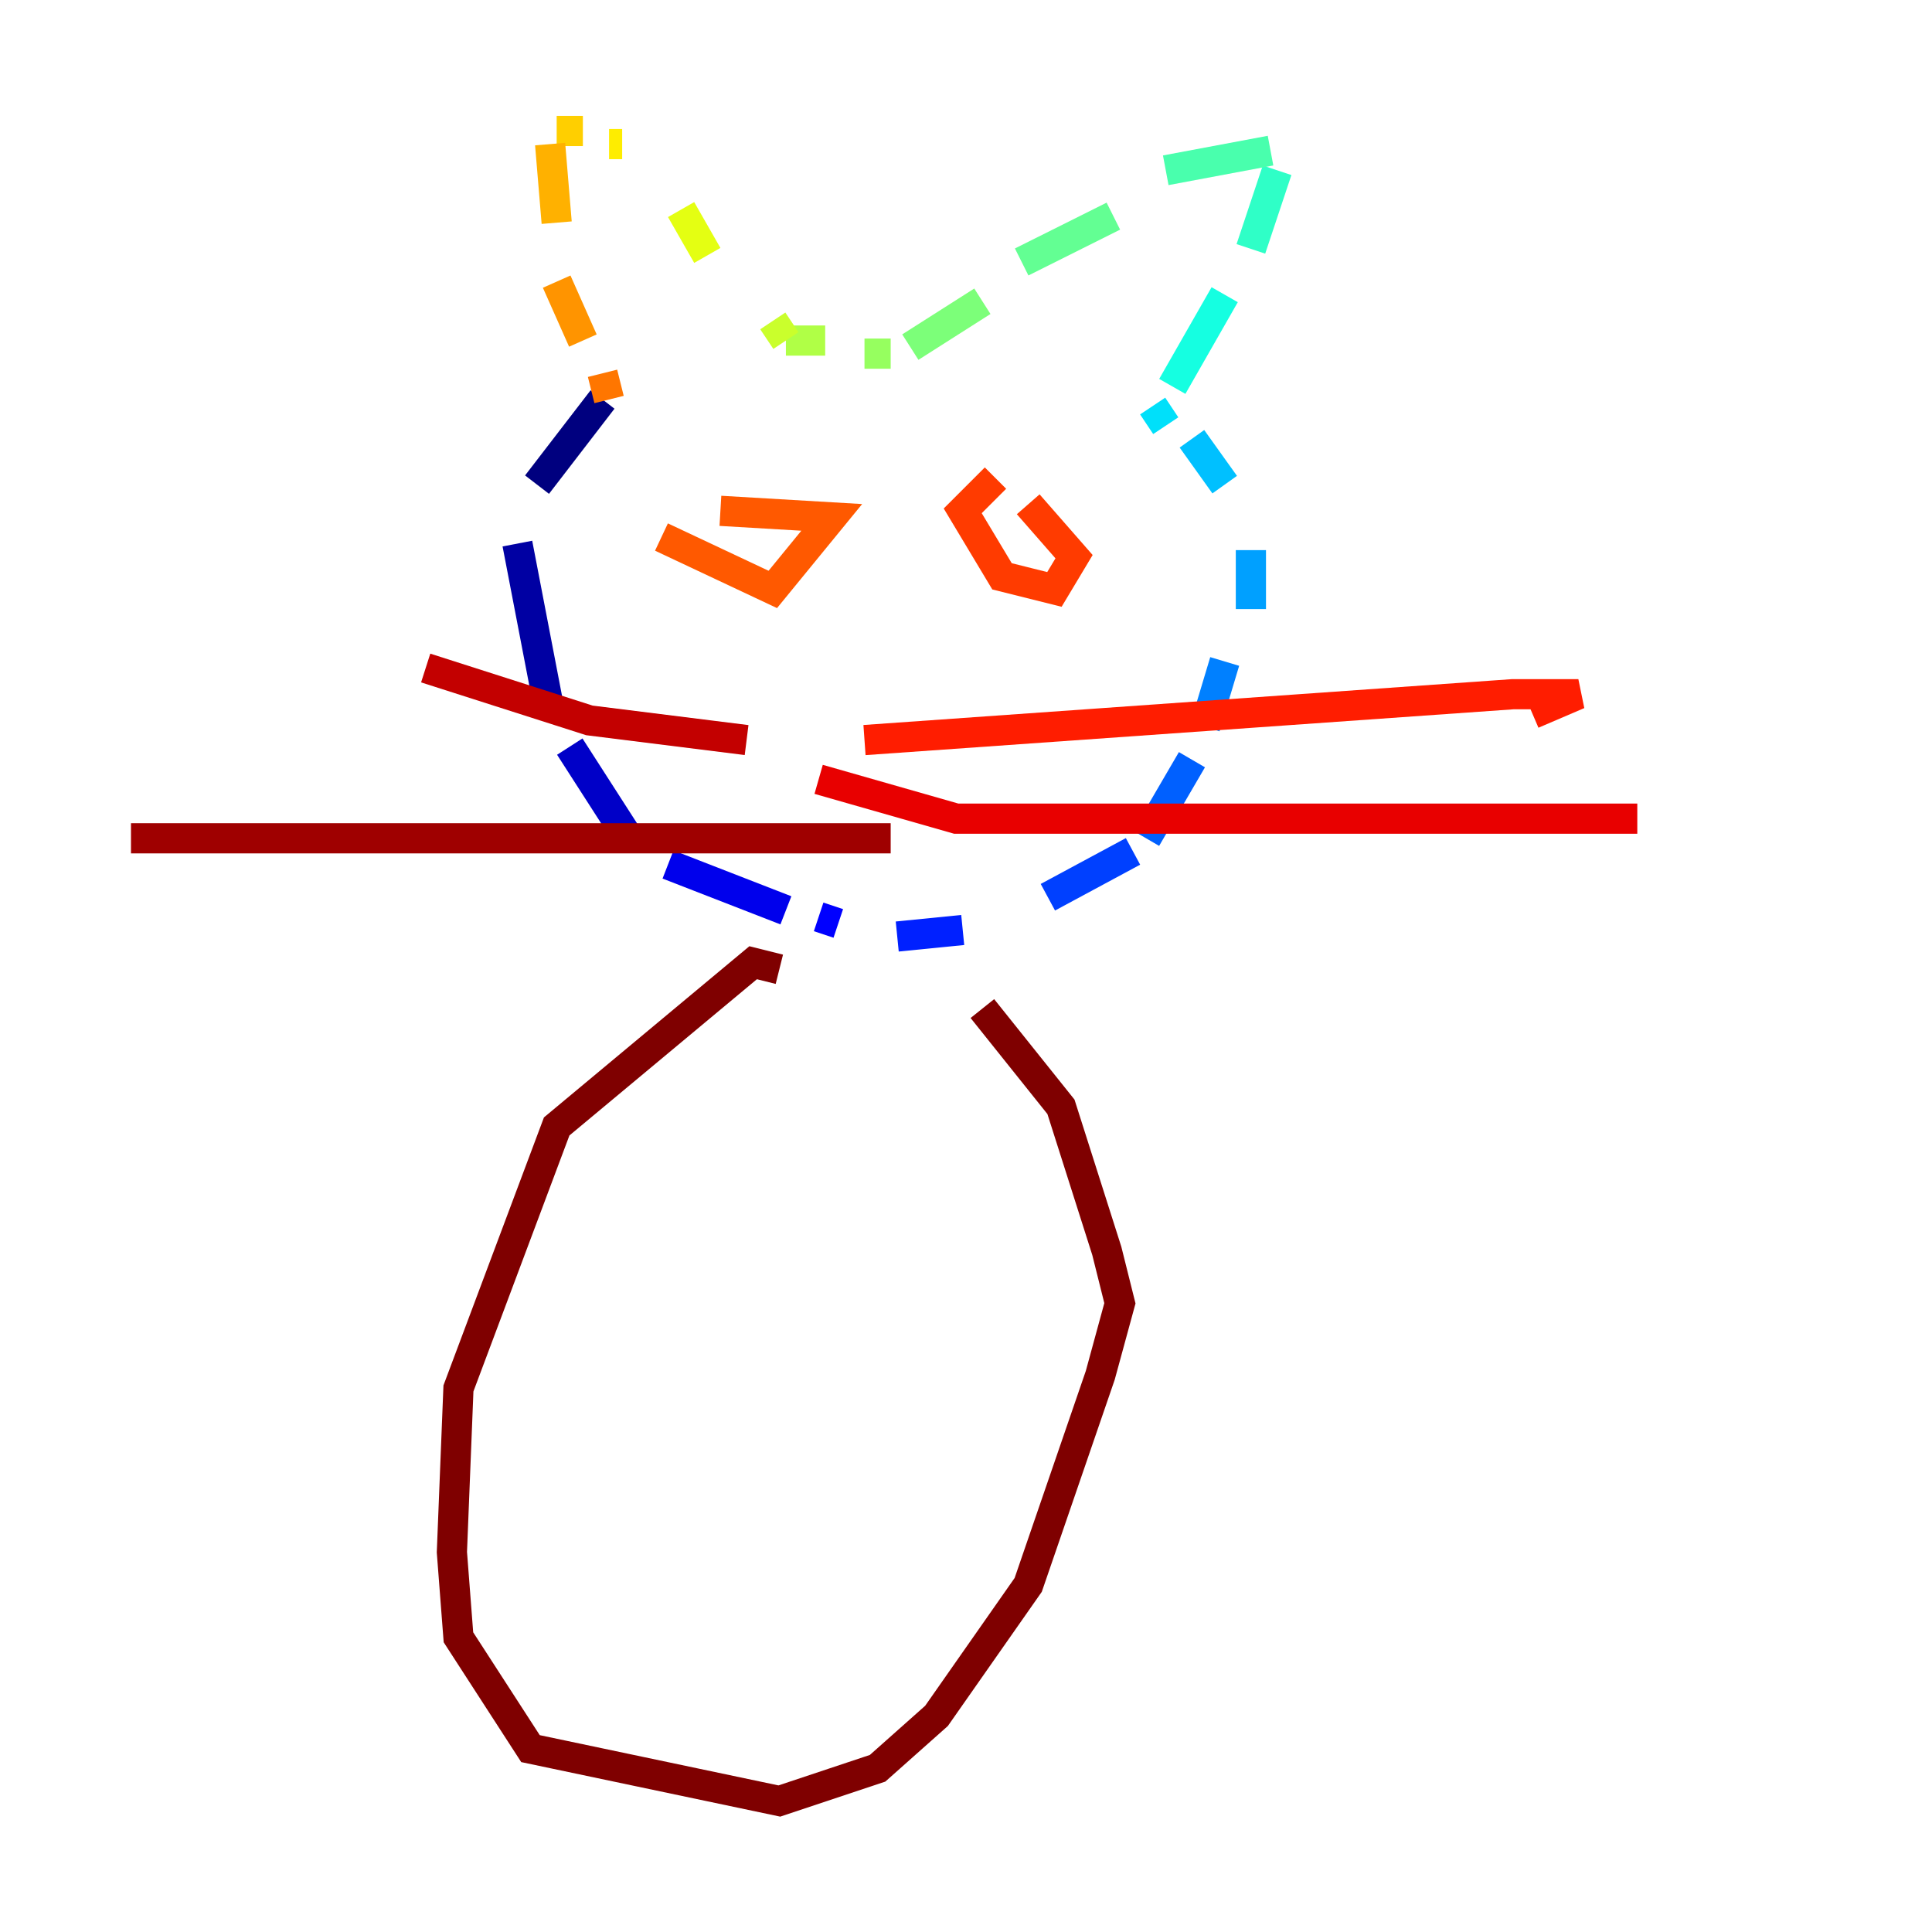 <?xml version="1.0" encoding="utf-8" ?>
<svg baseProfile="tiny" height="128" version="1.2" viewBox="0,0,128,128" width="128" xmlns="http://www.w3.org/2000/svg" xmlns:ev="http://www.w3.org/2001/xml-events" xmlns:xlink="http://www.w3.org/1999/xlink"><defs /><polyline fill="none" points="39.919,26.468 35.58,32.108" stroke="#00007f" stroke-width="2" /><polyline fill="none" points="34.278,36.014 36.447,47.295" stroke="#0000a3" stroke-width="2" /><polyline fill="none" points="37.749,49.464 41.654,55.539" stroke="#0000c8" stroke-width="2" /><polyline fill="none" points="44.258,57.275 52.068,60.312" stroke="#0000ec" stroke-width="2" /><polyline fill="none" points="54.237,60.746 55.539,61.18" stroke="#0000ff" stroke-width="2" /><polyline fill="none" points="59.444,62.047 63.783,61.614" stroke="#0020ff" stroke-width="2" /><polyline fill="none" points="69.424,59.444 75.064,56.407" stroke="#0040ff" stroke-width="2" /><polyline fill="none" points="75.932,55.539 78.969,50.332" stroke="#0060ff" stroke-width="2" /><polyline fill="none" points="79.837,48.163 81.139,43.824" stroke="#0080ff" stroke-width="2" /><polyline fill="none" points="82.875,40.352 82.875,36.447" stroke="#00a0ff" stroke-width="2" /><polyline fill="none" points="81.139,32.108 78.969,29.071" stroke="#00c0ff" stroke-width="2" /><polyline fill="none" points="77.234,28.203 76.366,26.902" stroke="#00e0fa" stroke-width="2" /><polyline fill="none" points="77.668,25.6 81.139,19.525" stroke="#15ffe1" stroke-width="2" /><polyline fill="none" points="82.875,16.488 84.61,11.281" stroke="#2fffc7" stroke-width="2" /><polyline fill="none" points="84.176,9.98 77.234,11.281" stroke="#49ffad" stroke-width="2" /><polyline fill="none" points="73.763,14.319 67.688,17.356" stroke="#63ff93" stroke-width="2" /><polyline fill="none" points="65.085,19.959 60.312,22.997" stroke="#7cff79" stroke-width="2" /><polyline fill="none" points="59.01,23.43 57.275,23.43" stroke="#96ff5f" stroke-width="2" /><polyline fill="none" points="54.671,22.563 52.068,22.563" stroke="#b0ff46" stroke-width="2" /><polyline fill="none" points="52.068,22.563 51.2,21.261" stroke="#caff2c" stroke-width="2" /><polyline fill="none" points="46.861,16.922 45.125,13.885" stroke="#e4ff12" stroke-width="2" /><polyline fill="none" points="41.22,9.546 40.352,9.546" stroke="#feed00" stroke-width="2" /><polyline fill="none" points="38.617,8.678 36.881,8.678" stroke="#ffcf00" stroke-width="2" /><polyline fill="none" points="36.447,9.546 36.881,14.752" stroke="#ffb100" stroke-width="2" /><polyline fill="none" points="36.881,18.658 38.617,22.563" stroke="#ff9400" stroke-width="2" /><polyline fill="none" points="39.919,24.732 40.352,26.468" stroke="#ff7600" stroke-width="2" /><polyline fill="none" points="47.729,33.844 55.105,34.278 51.2,39.051 43.824,35.58" stroke="#ff5900" stroke-width="2" /><polyline fill="none" points="68.122,33.41 71.159,36.881 69.858,39.051 66.386,38.183 63.783,33.844 65.953,31.675" stroke="#ff3b00" stroke-width="2" /><polyline fill="none" points="57.275,49.031 100.231,45.993 104.57,45.993 101.532,47.295" stroke="#ff1d00" stroke-width="2" /><polyline fill="none" points="54.237,51.634 63.349,54.237 108.475,54.237" stroke="#e80000" stroke-width="2" /><polyline fill="none" points="49.464,49.031 39.051,47.729 28.203,44.258" stroke="#c30000" stroke-width="2" /><polyline fill="none" points="59.01,55.539 8.678,55.539" stroke="#9f0000" stroke-width="2" /><polyline fill="none" points="51.634,64.217 49.898,63.783 36.881,74.63 30.373,91.986 29.939,102.834 30.373,108.475 35.146,115.851 51.634,119.322 58.142,117.153 62.047,113.681 68.122,105.003 72.895,91.119 74.197,86.346 73.329,82.875 70.291,73.329 65.085,66.82" stroke="#7f0000" stroke-width="2" /></svg>